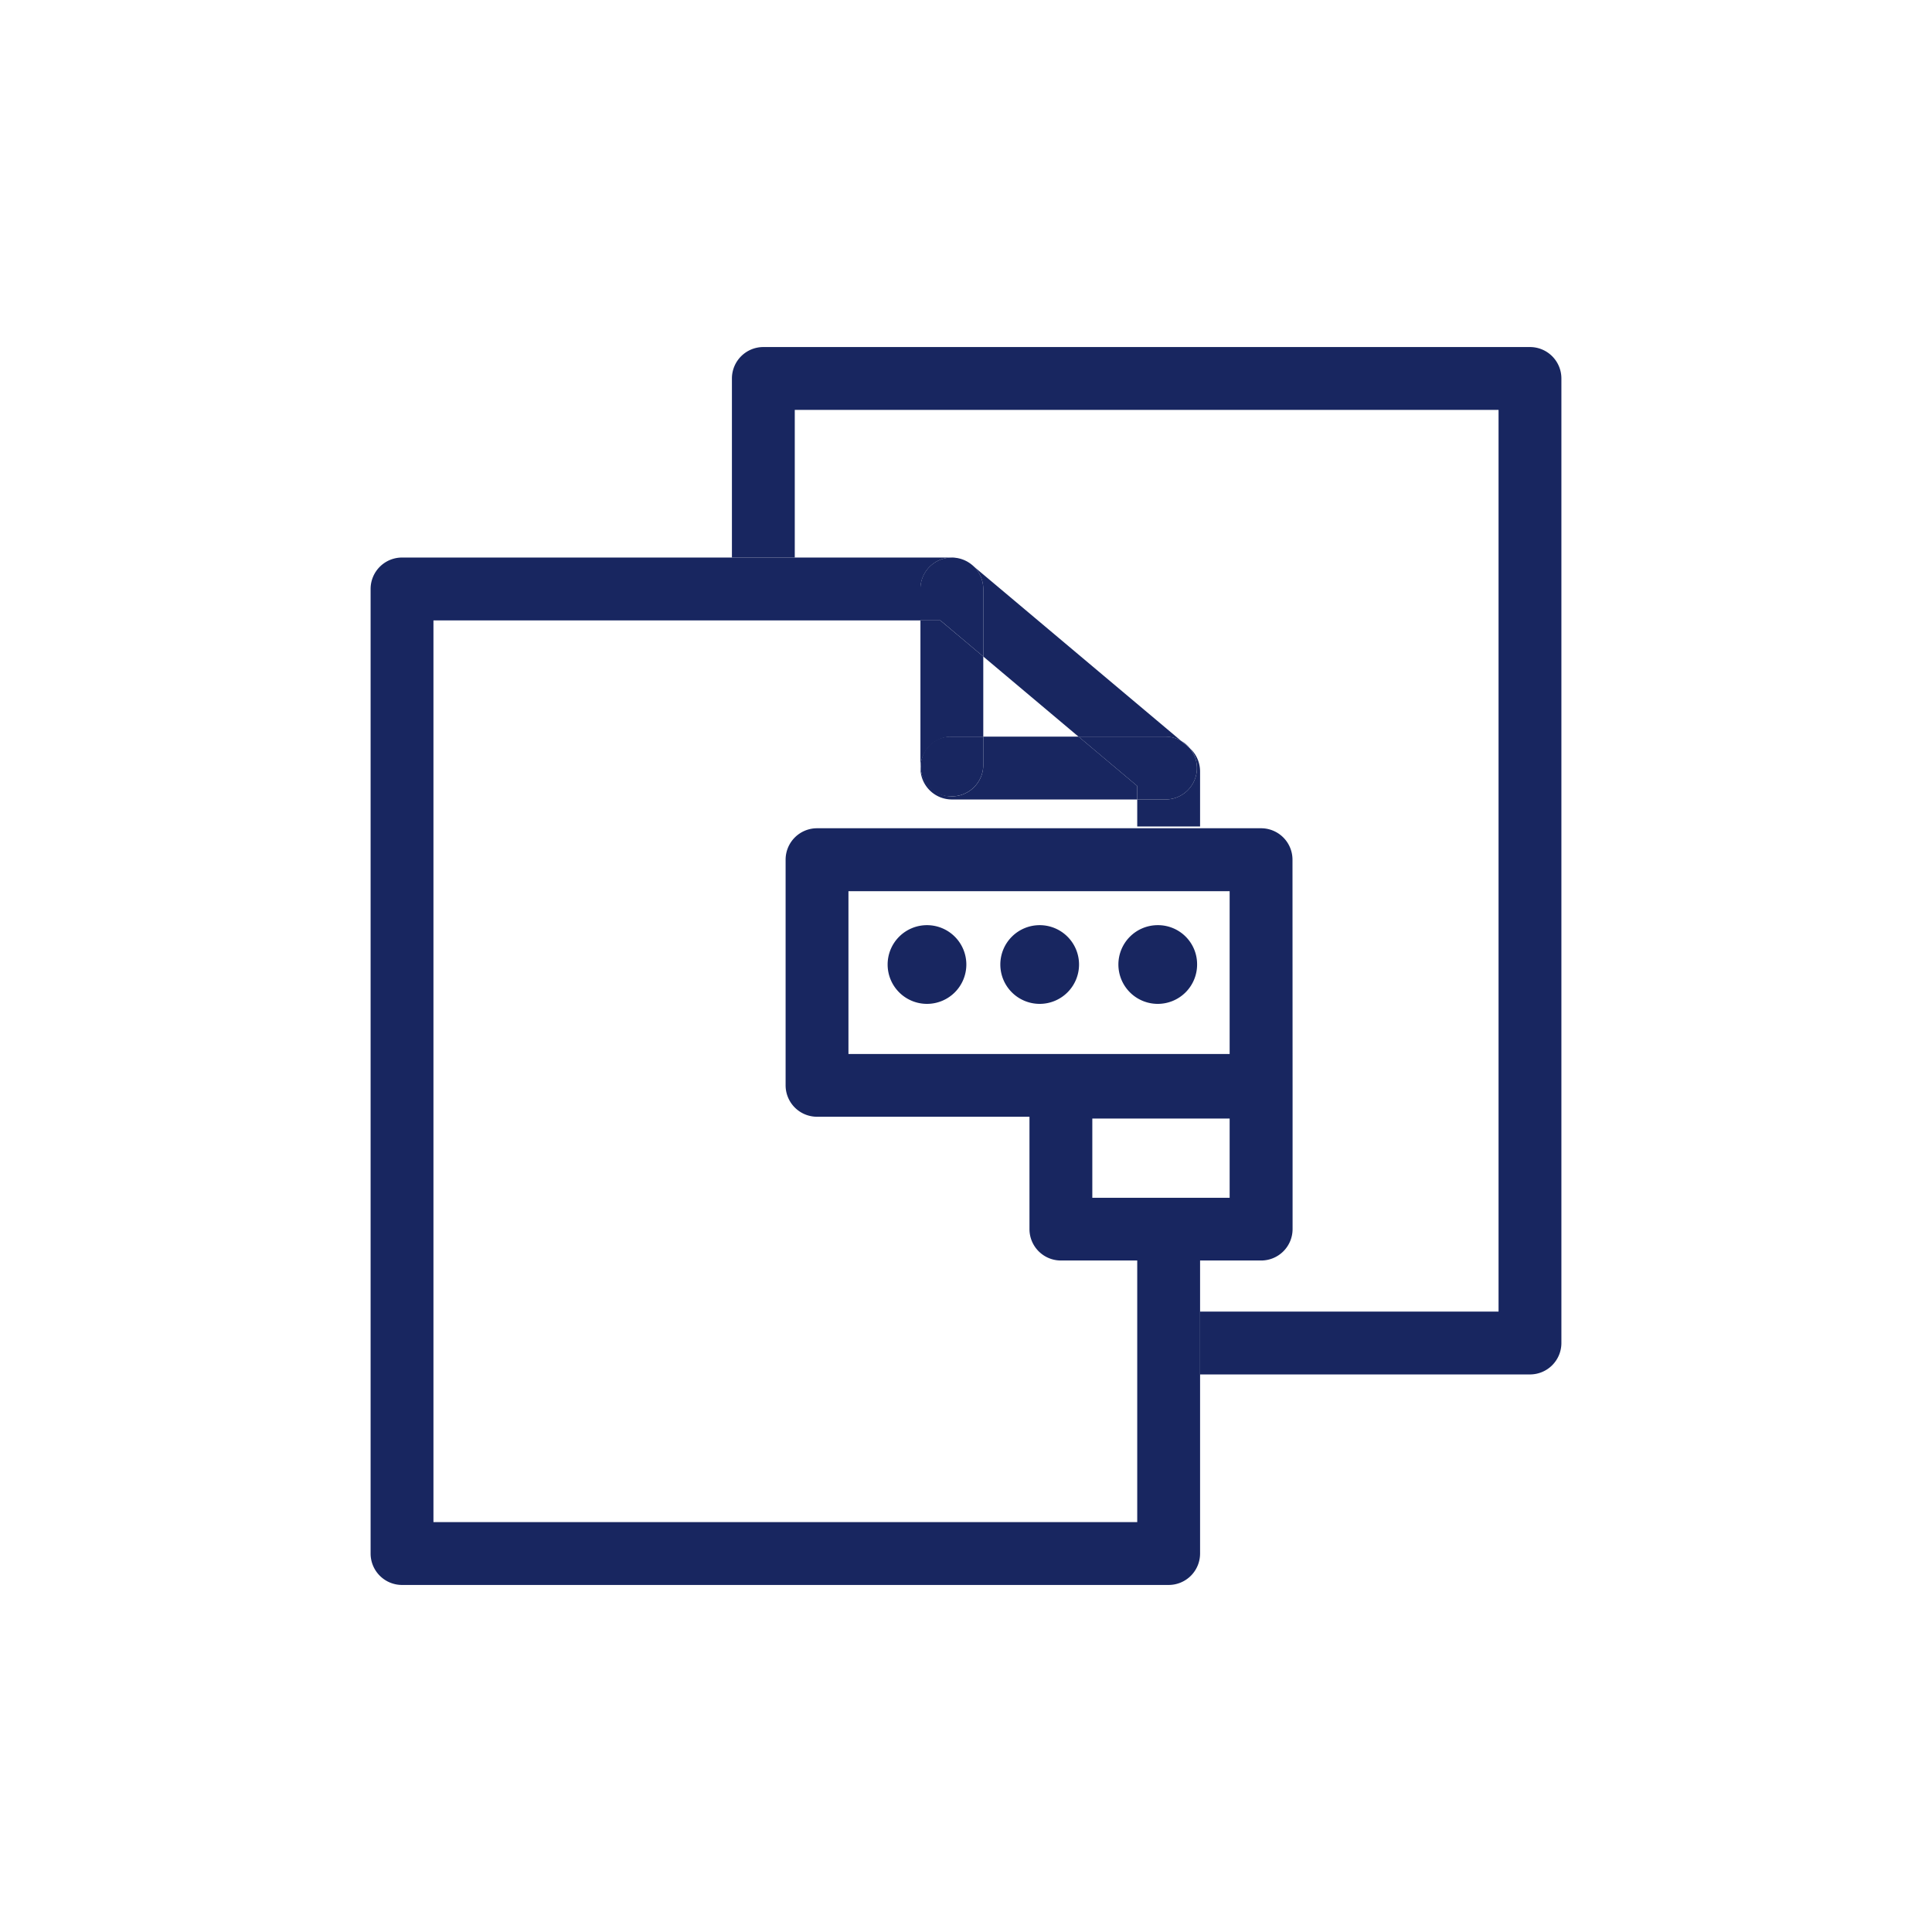 <svg id="Capa_1" data-name="Capa 1" xmlns="http://www.w3.org/2000/svg" viewBox="0 0 1080 1080"><defs><style>.cls-1{fill:none;}.cls-2{fill:#182660;}.cls-3{fill:#182660;}.cls-4{fill:#063;}</style></defs><path class="cls-1" d="M670.85,431.18a17.51,17.51,0,0,0-5.71-12.92h0A17.53,17.53,0,0,1,670.85,431.18Z"/><polygon class="cls-1" points="549.66 366.96 549.66 411.79 602.94 411.79 549.66 366.96"/><polygon class="cls-1" points="660.38 414.2 543.4 315.8 660.37 414.19 660.38 414.2"/><path class="cls-1" d="M575.48,686.07v-62.8H456.72a17.57,17.57,0,0,1-17.56-17.57V479.56A17.57,17.57,0,0,1,456.72,462h179V446.91H532.1a17.57,17.57,0,0,1-17.57-17.56c0-.3,0-.59.05-.88s-.05-.58-.05-.88V346.8H242.3V850.87H635.72V703.63H593A17.56,17.56,0,0,1,575.48,686.07Z"/><path class="cls-1" d="M533.77,311.76l.63.08c.33.05.66.09,1,.15l.78.18c.26.06.53.12.79.2l.81.25.72.27.78.32.71.34.72.38c.25.14.49.29.73.44s.43.26.63.41l.13.08.66.5.49.38.07.06,117,98.4a23,23,0,0,1,10.47,17V462H705a17.57,17.57,0,0,1,17.56,17.57V605.7c0,.17,0,.34,0,.51s0,.34,0,.51v79.35A17.56,17.56,0,0,1,705,703.63h-34.1V733.2H837.7V229.13H444.28v82.54H532.1C532.66,311.67,533.21,311.71,533.77,311.76Z"/><path class="cls-2" d="M855.26,194H426.72a17.57,17.57,0,0,0-17.57,17.56V311.67h35.13V229.13H837.7V733.2H670.85v35.12H855.26a17.57,17.57,0,0,0,17.57-17.56V211.56A17.57,17.57,0,0,0,855.26,194Z"/><path class="cls-3" d="M540,313.55l-.7-.33Z"/><path class="cls-2" d="M665.14,418.26a17.56,17.56,0,0,1-13.61,28.65H635.72V462h35.13V431.18A17.53,17.53,0,0,0,665.14,418.26Z"/><path class="cls-3" d="M538.48,312.89l-.72-.26Z"/><path class="cls-3" d="M537,312.37c-.26-.08-.53-.14-.79-.2C536.42,312.23,536.69,312.29,537,312.37Z"/><path class="cls-3" d="M535.38,312c-.32-.06-.64-.1-1-.14C534.74,311.89,535.06,311.93,535.38,312Z"/><path class="cls-3" d="M542.84,315.36l-.66-.5-.13-.08C542.32,315,542.58,315.16,542.84,315.36Z"/><path class="cls-3" d="M541.42,314.37l-.72-.44Z"/><path class="cls-2" d="M549.66,329.24V367l53.28,44.83h48.59a17.35,17.35,0,0,1,8.84,2.41l-117-98.4-.07-.06A17.53,17.53,0,0,1,549.66,329.24Z"/><path class="cls-2" d="M670.85,733.2V703.63H635.72V850.87H242.3V346.8H514.53V329.24a17.57,17.57,0,0,1,17.57-17.56c.56,0,1.11,0,1.66.08-.55-.05-1.1-.09-1.66-.09H224.74a17.57,17.57,0,0,0-17.57,17.57v539.2A17.57,17.57,0,0,0,224.74,886H653.28a17.57,17.57,0,0,0,17.57-17.56V733.2Z"/><path class="cls-3" d="M532.1,311.67c.56,0,1.11,0,1.66.09h0c-.56-.05-1.11-.09-1.67-.09h0Z"/><path class="cls-3" d="M540,313.55h0l-.71-.34h0Z"/><path class="cls-3" d="M538.48,312.89h0l-.72-.27h0Z"/><path class="cls-3" d="M535.38,312h0c-.32-.06-.65-.1-1-.15h0C534.74,311.89,535.06,311.93,535.38,312Z"/><path class="cls-3" d="M541.42,314.37h0c-.24-.15-.48-.3-.73-.44h0Z"/><path class="cls-3" d="M537,312.37h0c-.26-.08-.53-.14-.79-.2h0C536.42,312.23,536.69,312.29,537,312.37Z"/><path class="cls-3" d="M542.18,314.86l-.13-.08h0Z"/><path class="cls-2" d="M514.58,428.47a17.54,17.54,0,0,1,17.52-16.68h17.56V367l-24-20.16H514.53v80.79C514.53,427.89,514.56,428.18,514.58,428.47Z"/><path class="cls-3" d="M538.48,312.89l.78.32Z"/><path class="cls-3" d="M541.42,314.37c.21.14.43.26.63.41C541.85,314.63,541.63,314.51,541.42,314.37Z"/><path class="cls-3" d="M542.84,315.36l.49.38Z"/><path class="cls-3" d="M540,313.55l.72.38Z"/><path class="cls-3" d="M533.77,311.76l.63.08Z"/><path class="cls-3" d="M537,312.37l.81.25Z"/><path class="cls-3" d="M535.38,312l.78.18Z"/><path class="cls-2" d="M549.66,367V329.24a17.53,17.53,0,0,0-6.33-13.5l-.49-.38c-.26-.2-.52-.4-.79-.58s-.42-.27-.63-.41l-.72-.44-.73-.38-.7-.33c-.26-.12-.53-.23-.79-.33l-.72-.26c-.27-.1-.54-.18-.81-.26s-.53-.14-.79-.2l-.78-.18c-.32-.06-.64-.1-1-.14s-.44-.07-.66-.09c-.55-.05-1.1-.08-1.66-.08a17.57,17.57,0,0,0-17.57,17.56V346.8h11.16Z"/><path class="cls-3" d="M542.05,314.78h0c-.2-.15-.42-.27-.63-.41h0C541.63,314.51,541.85,314.63,542.05,314.78Z"/><path class="cls-3" d="M536.16,312.17h0l-.78-.18h0Z"/><path class="cls-3" d="M534.4,311.84l-.63-.08h0c.22,0,.44.06.66.09Z"/><path class="cls-3" d="M540.7,313.93h0l-.72-.38h0Z"/><path class="cls-3" d="M537.76,312.63h0l-.81-.25h0C537.22,312.45,537.49,312.53,537.76,312.63Z"/><path class="cls-3" d="M539.27,313.22h0l-.78-.32h0C538.74,313,539,313.1,539.27,313.22Z"/><path class="cls-2" d="M602.94,411.79H549.66v15.8a17.55,17.55,0,0,1-35.08.88c0,.29-.05.58-.05.88a17.57,17.57,0,0,0,17.57,17.56H635.72v-7.55Z"/><path class="cls-3" d="M664.59,417.74c.19.16.36.35.55.52h0c-.19-.17-.36-.36-.55-.52l-4.21-3.54h0Z"/><path class="cls-3" d="M665.14,418.26a17.5,17.5,0,0,0-4.76-4.06l4.21,3.54C664.78,417.9,665,418.09,665.14,418.26Z"/><path class="cls-2" d="M669.09,429.35a17.45,17.45,0,0,0-4-11.09c-.19-.17-.36-.36-.55-.52l-4.22-3.54a17.35,17.35,0,0,0-8.84-2.41H602.94l32.78,27.57v7.55h15.81A17.56,17.56,0,0,0,669.09,429.35Z"/><path class="cls-2" d="M532.1,445.16a17.57,17.57,0,0,0,17.56-17.57v-15.8H532.1a16.7,16.7,0,1,0,0,33.37Z"/><rect class="cls-4" x="635.72" y="605.7" width="35.13" height="1.02"/><path class="cls-2" d="M518.19,517.17a22,22,0,1,0,22,22A22,22,0,0,0,518.19,517.17Z"/><path class="cls-2" d="M647.19,517.17a22,22,0,1,0,22,22A21.86,21.86,0,0,0,647.19,517.17Z"/><path class="cls-2" d="M581.19,517.17a22,22,0,1,0,22,22A22,22,0,0,0,581.19,517.17Z"/><path class="cls-2" d="M722.51,480.56A17.57,17.57,0,0,0,705,463H456.72a17.57,17.57,0,0,0-17.56,17.57V606.7a17.57,17.57,0,0,0,17.56,17.57H575.48v62.8A17.56,17.56,0,0,0,593,704.63H705a17.56,17.56,0,0,0,17.56-17.56V607.72c0-.17,0-.34,0-.51s0-.34,0-.51Zm-35.13,189H610.61V625.28h76.77Zm0-80.37H474.29v-91H687.38Z"/></svg>
